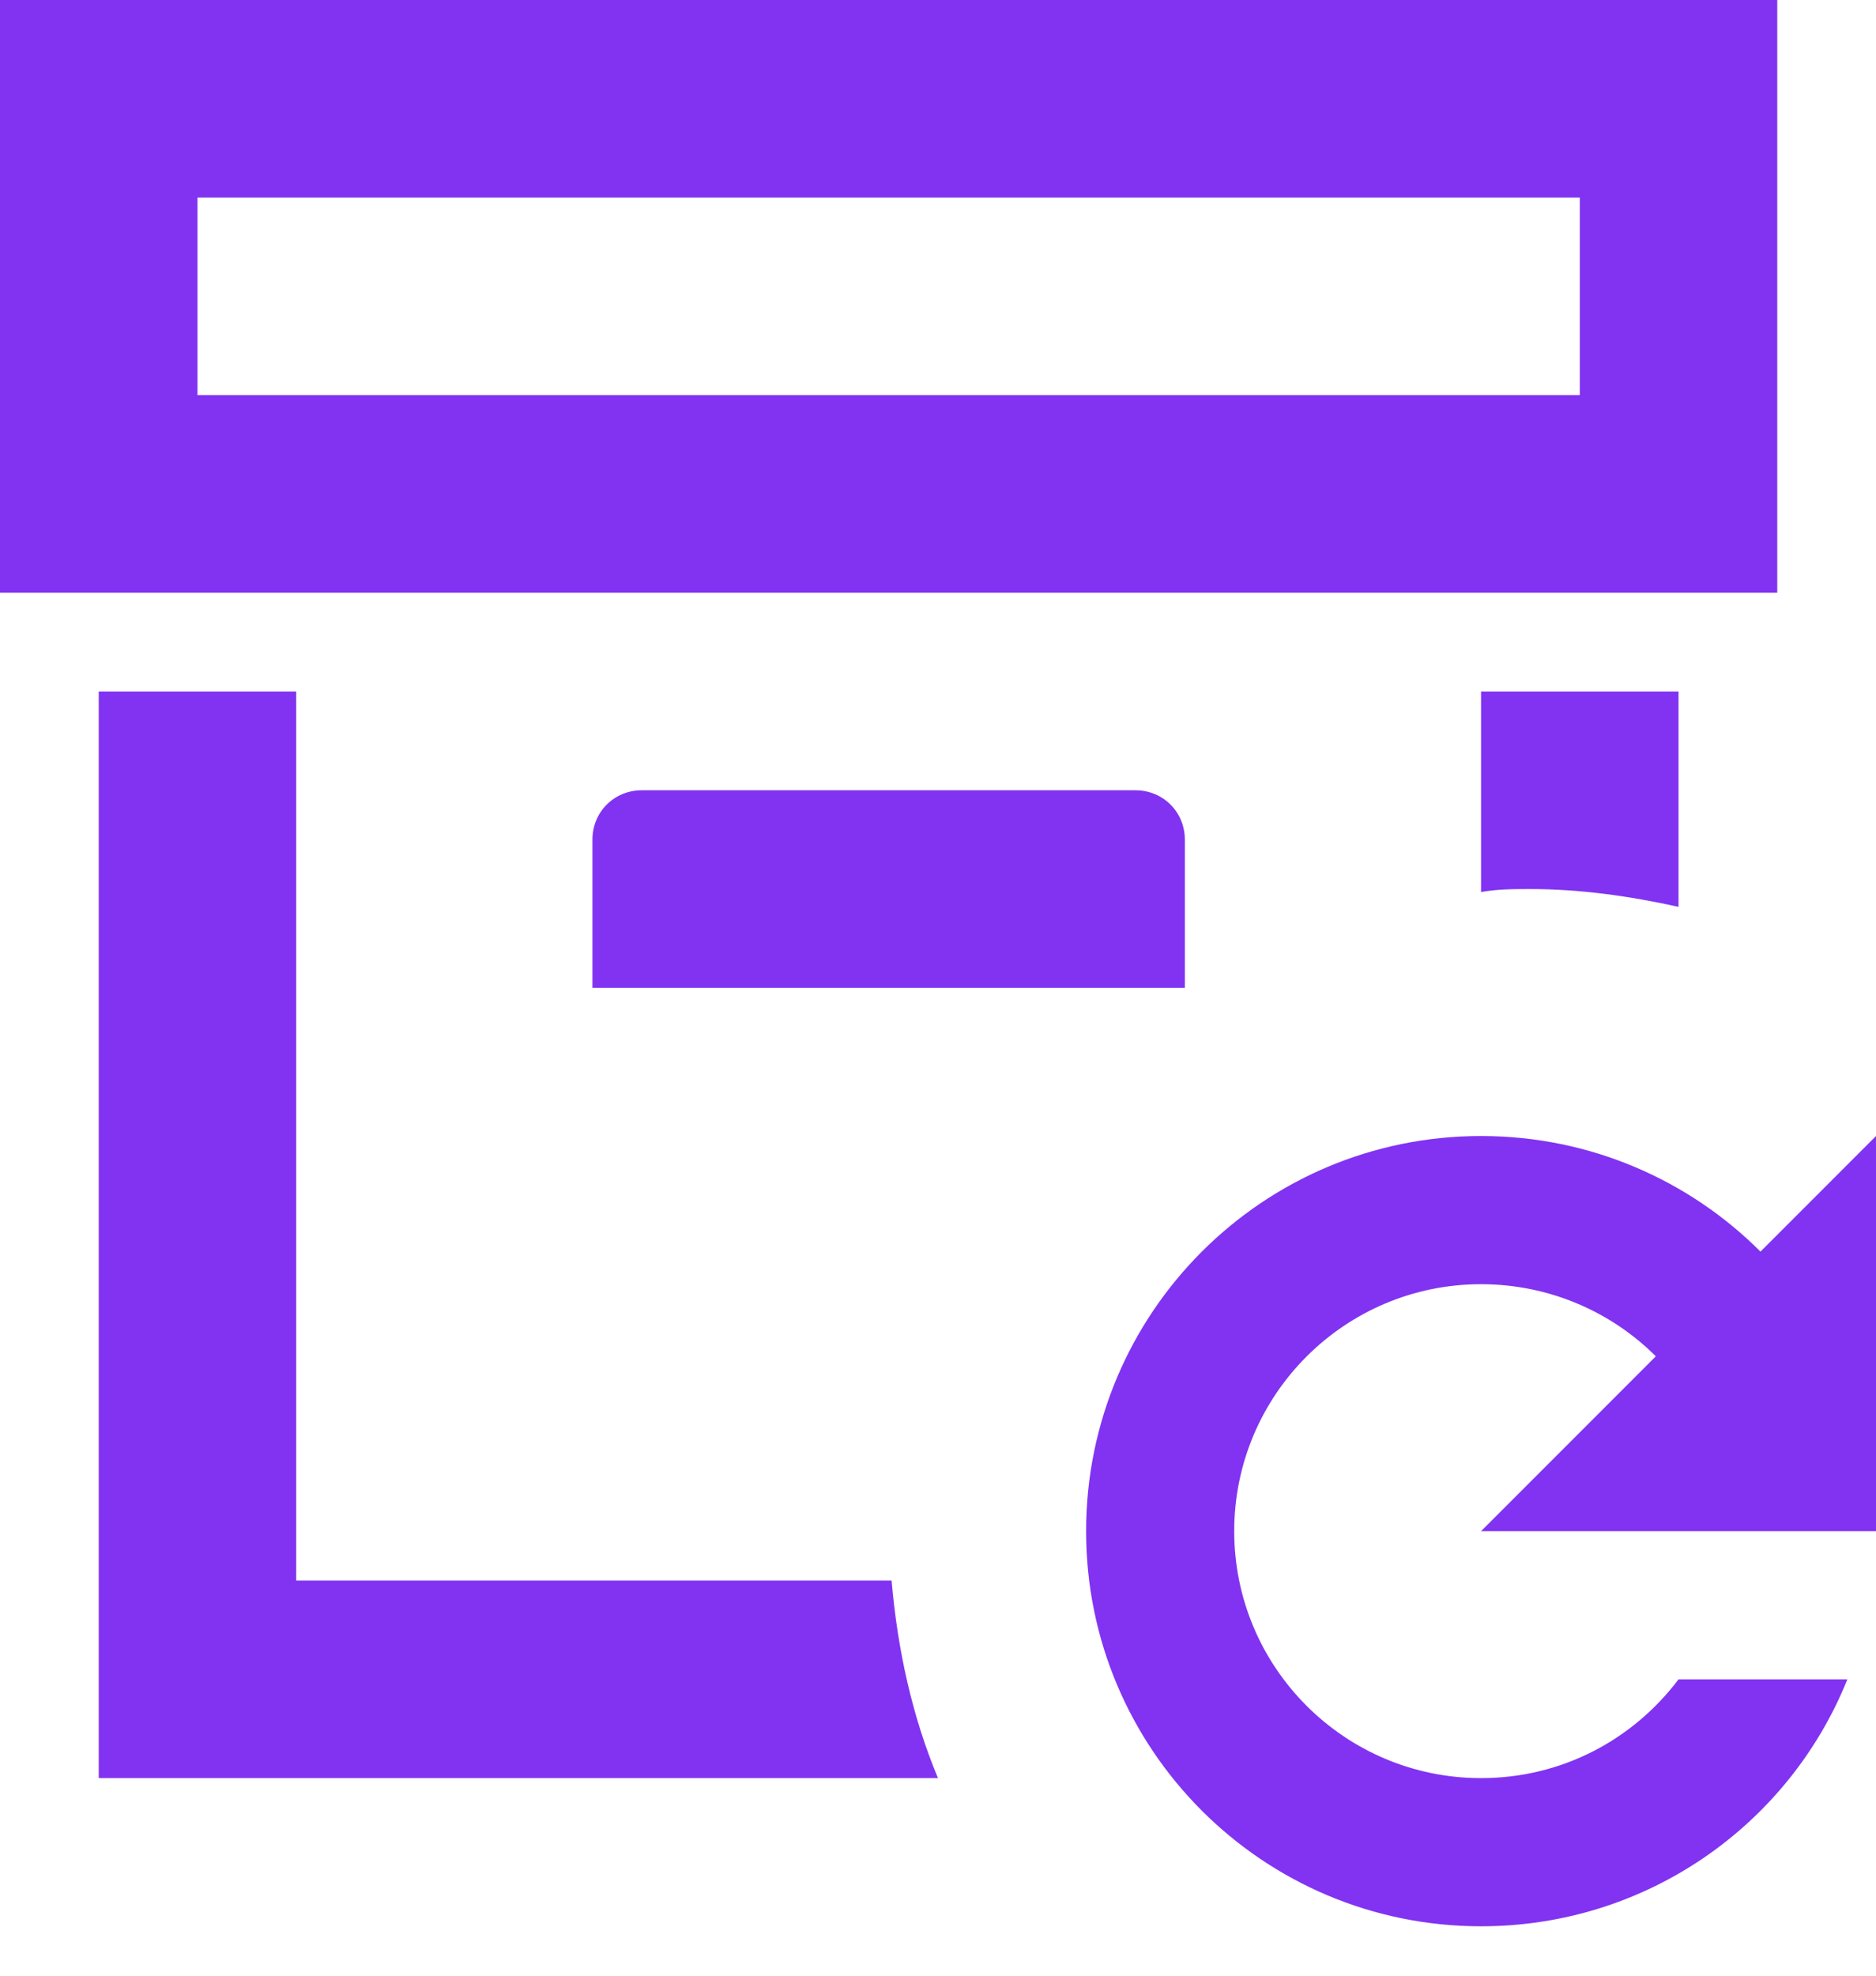 <svg width="19" height="20" viewBox="0 0 19 20" fill="none" xmlns="http://www.w3.org/2000/svg">
<path d="M15 9.03V7H17V9.18C16.5 9.07 16 9 15.5 9C15.33 9 15.17 9 15 9.03ZM6.5 8C6.22 8 6 8.22 6 8.5V10H12V8.5C12 8.22 11.78 8 11.5 8H6.5ZM3 16V7H1V18H9.5C9.24 17.38 9.09 16.7 9.03 16H3ZM18 6H0V0H18V6ZM16 2H2V4H16V2ZM19 15.5V11.5L17.83 12.67C17.11 11.95 16.11 11.5 15 11.5C12.79 11.5 11 13.29 11 15.5C11 17.71 12.79 19.5 15 19.5C16.68 19.5 18.12 18.47 18.71 17H17C16.54 17.61 15.82 18 15 18C13.62 18 12.5 16.88 12.5 15.5C12.5 14.12 13.62 13 15 13C15.69 13 16.32 13.28 16.77 13.73L15 15.5H19Z" fill="#8133F1"/>
</svg>

